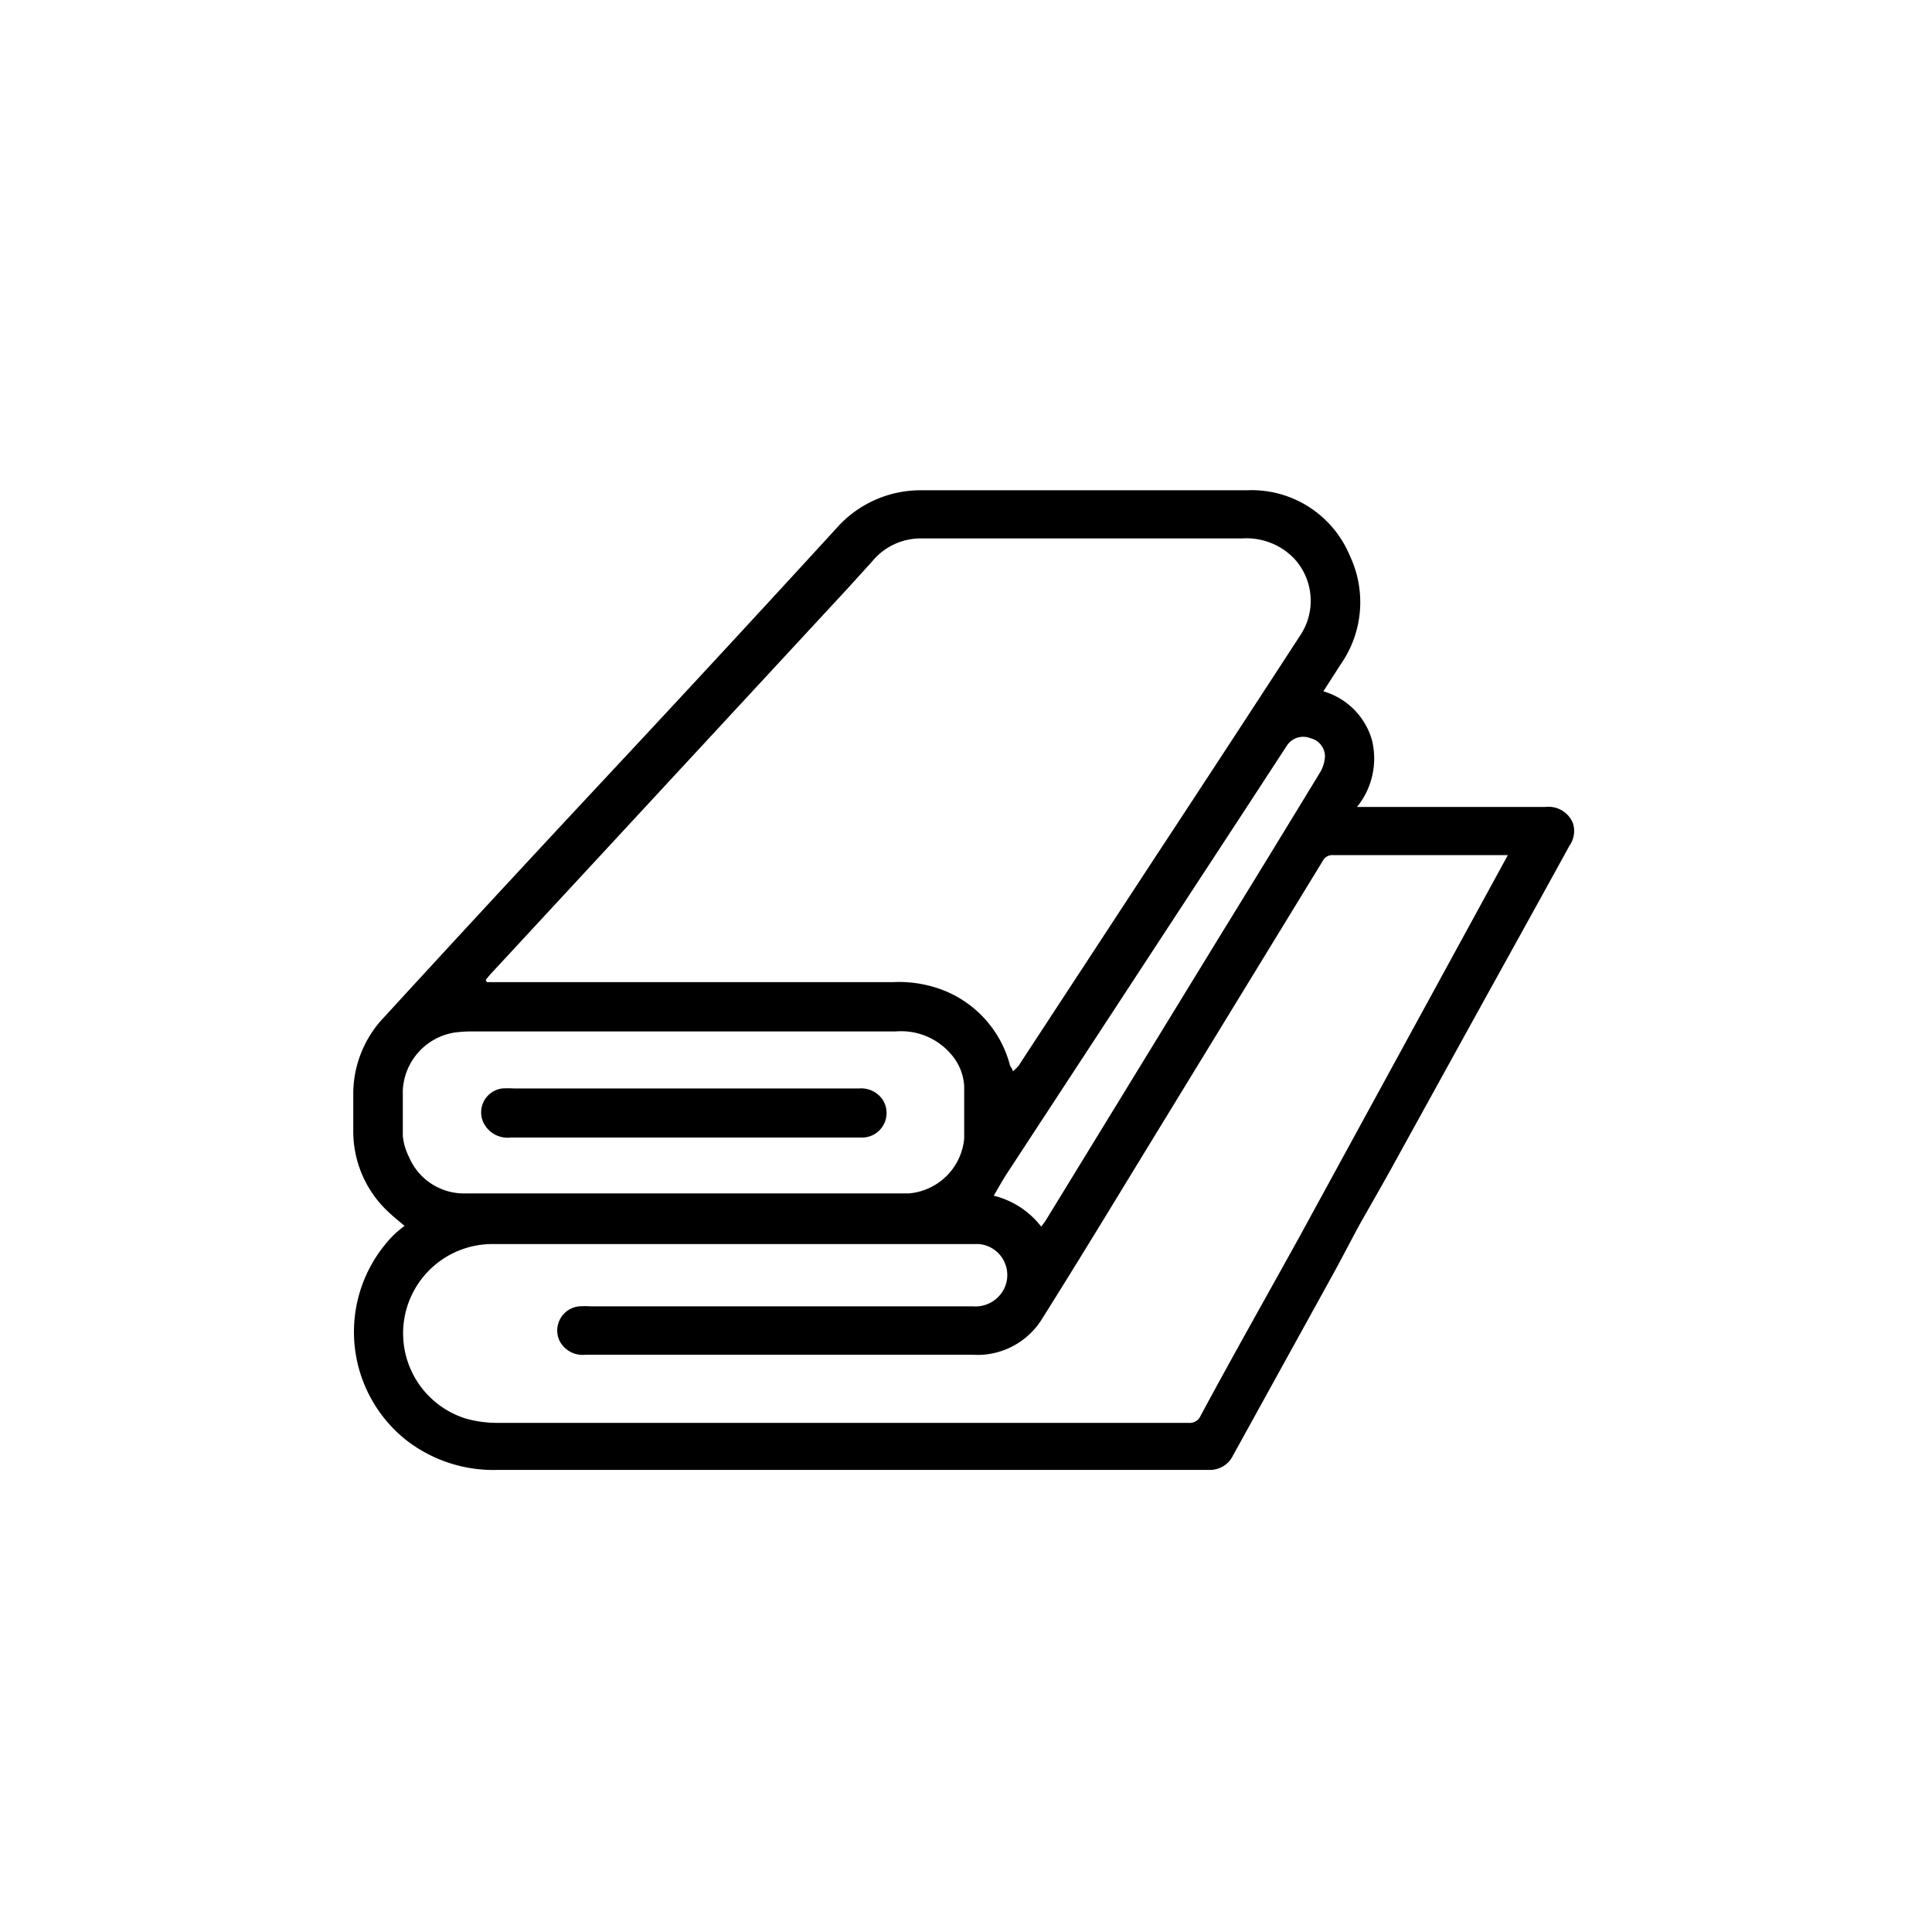 <svg id="Layer_1" data-name="Layer 1" xmlns="http://www.w3.org/2000/svg" viewBox="0 0 85.04 85.04"><path d="M69.23,36.22a1.16,1.16,0,0,0-1.21-.7H60.19l-.46,0a3.39,3.39,0,0,0,.66-2.94,3.13,3.13,0,0,0-2.14-2.15L59,29.26a4.78,4.78,0,0,0,.41-4.81,4.68,4.68,0,0,0-4.53-2.87H40.58a4.94,4.94,0,0,0-3.77,1.68q-5,5.46-10.09,10.91T16.91,44.77a4.88,4.88,0,0,0-1.36,3.42c0,.52,0,1,0,1.56a4.84,4.84,0,0,0,1.65,3.69c.17.16.36.31.61.52a4.19,4.19,0,0,0-.54.46,6.08,6.08,0,0,0,.65,9,6.25,6.25,0,0,0,4,1.28H53.27a1.12,1.12,0,0,0,1-.63l4.31-7.81c.39-.7.86-1.61,1.27-2.37.69-1.21,1.46-2.57,1.48-2.62l3.53-6.4c1.41-2.55,2.82-5.09,4.22-7.64A1.13,1.13,0,0,0,69.23,36.22ZM58.32,33.3a1.51,1.51,0,0,1-.21.69q-2.22,3.65-4.45,7.27l-7.6,12.41a3.43,3.43,0,0,1-.23.32,3.79,3.79,0,0,0-2.09-1.36c.22-.37.41-.72.63-1.05Q49.68,43.47,55,35.34l1.65-2.53a.86.86,0,0,1,1.05-.31A.82.82,0,0,1,58.32,33.3ZM21.59,42.88l15.74-17L38.4,24.7a2.76,2.76,0,0,1,2.08-1H54.67a2.92,2.92,0,0,1,2.28.87,2.74,2.74,0,0,1,.28,3.4q-3.16,4.86-6.35,9.71l-6,9.16a.26.26,0,0,1-.07.1,2.39,2.39,0,0,1-.23.22c0-.1-.1-.19-.13-.29a4.87,4.87,0,0,0-3-3.31,5.39,5.39,0,0,0-2.14-.33H21.43l-.05-.09A3.06,3.06,0,0,1,21.59,42.88ZM17.73,50c0-.65,0-1.31,0-2A2.71,2.71,0,0,1,20,45.45a5.81,5.81,0,0,1,.72-.05H39.43a2.89,2.89,0,0,1,2.43,1,2.33,2.33,0,0,1,.58,1.41c0,.77,0,1.54,0,2.31A2.67,2.67,0,0,1,40,52.53c-.37,0-.75,0-1.12,0H20.51A2.63,2.63,0,0,1,18,50.92,2.6,2.6,0,0,1,17.73,50Zm39.44,4.49c-1.41,2.55-3,5.36-4.33,7.84a.52.52,0,0,1-.52.3H21.91a5,5,0,0,1-1.44-.2,3.93,3.93,0,0,1,1.3-7.67H43.11a1.37,1.37,0,0,1,1.1,1.94,1.41,1.41,0,0,1-1.39.8H26a4.17,4.17,0,0,0-.5,0A1.07,1.07,0,0,0,24.62,59a1.14,1.14,0,0,0,1.16.63c5.68,0,11.37,0,17.06,0a3.1,3.1,0,0,0,.43,0A3.35,3.35,0,0,0,45.9,58c1.32-2.1,2.61-4.21,3.9-6.33l8.42-13.77a.48.48,0,0,1,.48-.26H66l.37,0Z"/><path d="M22.48,50.07H38a1.08,1.08,0,0,0,.82-1.71,1.14,1.14,0,0,0-1-.45H22.61a4.13,4.13,0,0,0-.5,0,1.06,1.06,0,0,0-.85,1.46A1.18,1.18,0,0,0,22.48,50.07Z"/></svg>